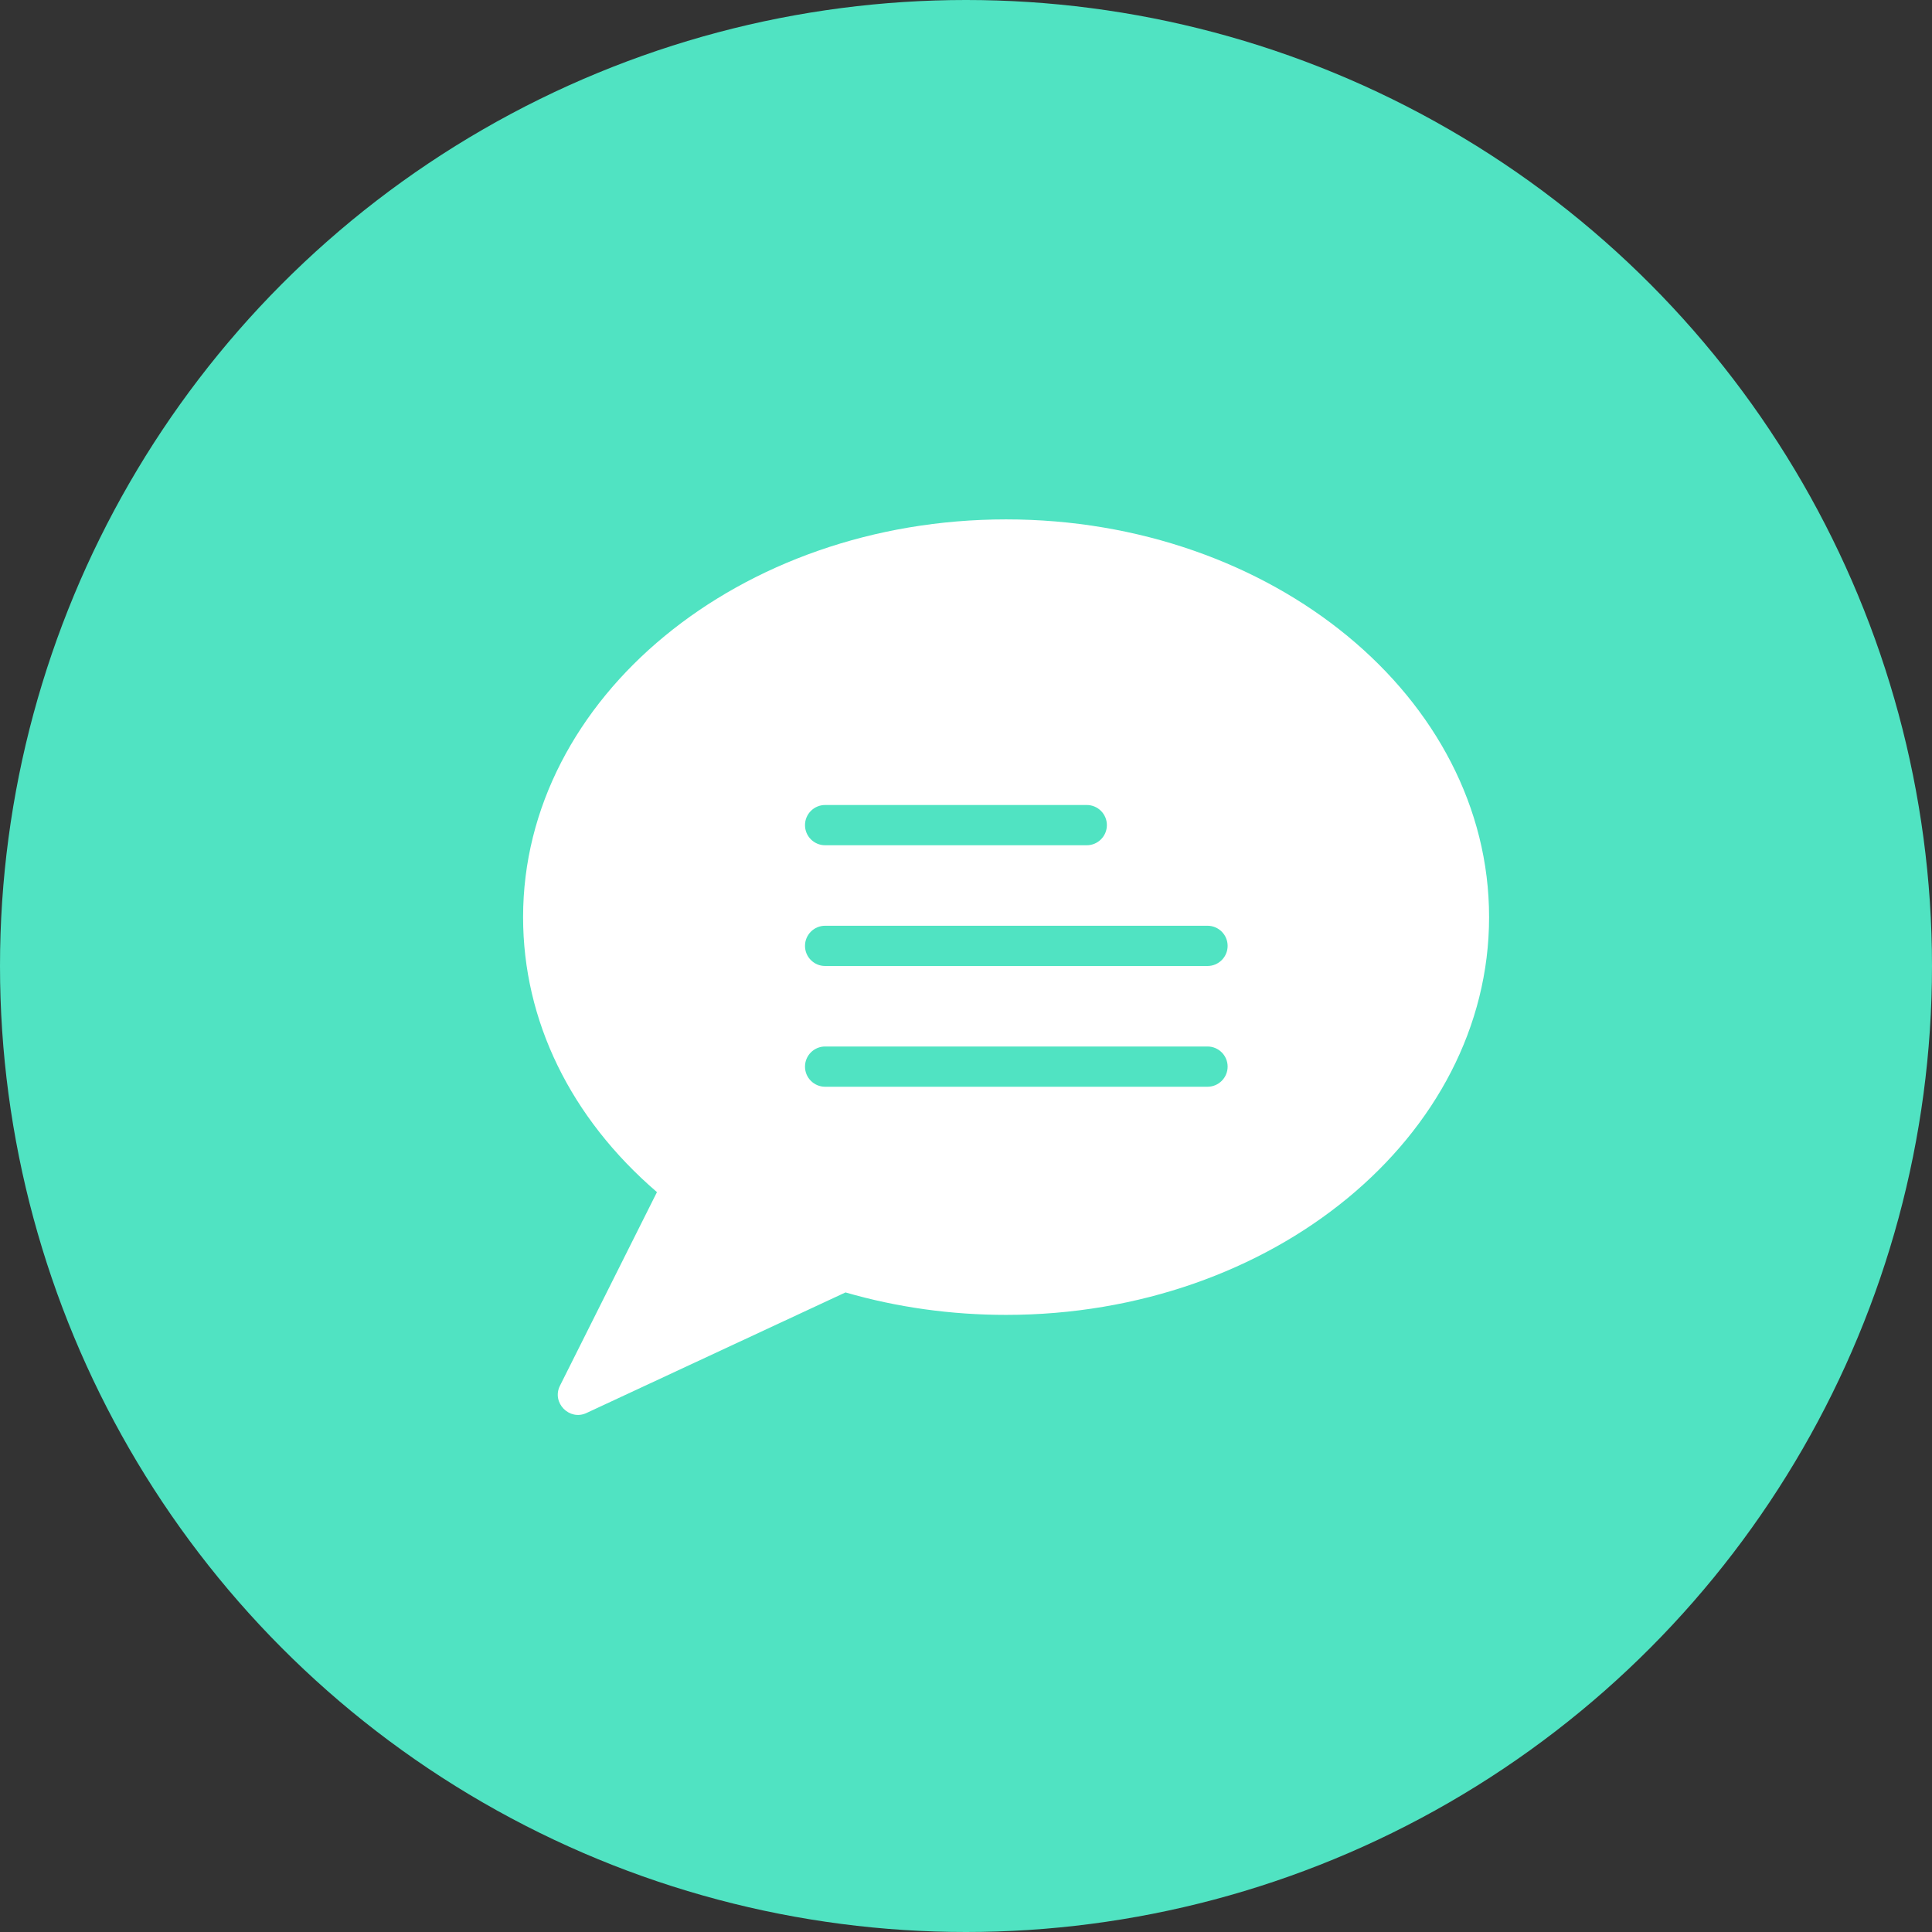 <?xml version="1.0" encoding="UTF-8"?>
<svg width="24px" height="24px" viewBox="0 0 24 24" version="1.1" xmlns="http://www.w3.org/2000/svg" xmlns:xlink="http://www.w3.org/1999/xlink">
    <rect x="0" y="0" width="24" height="24" fill="#333333" stroke="none"/>
    <!-- Generator: Sketch 46.2 (44496) - http://www.bohemiancoding.com/sketch -->
    <title>Icon</title>
    <desc>Created with Sketch.</desc>
    <defs></defs>
    <g id="Page-1" stroke="none" stroke-width="1" fill="none" fill-rule="evenodd">
        <g id="我的" transform="translate(-35, -414)">
            <g id="list1-copy-2" transform="translate(30, 414)">
                <g id="Icon" transform="translate(5, 0)">
                    <circle id="Base" fill="#50E3C2" cx="12" cy="12" r="12"></circle>
                    <g id="Icons/bubble-chat" transform="translate(6, 6)">
                        <g id="Filled_Icons_1_" fill-rule="nonzero" fill="#FFFFFF">
                            <g id="Filled_Icons">
                                <path d="M6.498,0.452 C3.19,0.452 0.498,2.668 0.498,5.393 C0.498,6.679 1.087,7.886 2.161,8.809 L0.956,11.214 C0.85,11.426 1.074,11.652 1.285,11.553 L4.503,10.055 C5.143,10.24 5.813,10.334 6.498,10.334 C9.807,10.334 12.498,8.117 12.498,5.393 C12.498,2.668 9.806,0.452 6.498,0.452 Z M4.25,4 L7.5,4 C7.638,4 7.75,4.112 7.75,4.25 C7.75,4.388 7.638,4.5 7.5,4.5 L4.25,4.5 C4.112,4.5 4,4.388 4,4.25 C4,4.112 4.112,4 4.25,4 Z M9,7.5 L4.25,7.5 C4.112,7.5 4,7.388 4,7.25 C4,7.112 4.112,7 4.25,7 L9,7 C9.138,7 9.25,7.112 9.25,7.25 C9.25,7.388 9.138,7.5 9,7.5 Z M9,6 L4.25,6 C4.112,6 4,5.888 4,5.75 C4,5.612 4.112,5.5 4.25,5.5 L9,5.5 C9.138,5.5 9.25,5.612 9.25,5.75 C9.25,5.888 9.138,6 9,6 Z" id="Shape"></path>
                            </g>
                        </g>
                        <g id="Invisible_Shape" transform="translate(0.5, 0)">
                            <rect id="Rectangle-path" x="0" y="0" width="12" height="12"></rect>
                        </g>
                    </g>
                </g>
            </g>
        </g>
    </g>
</svg>